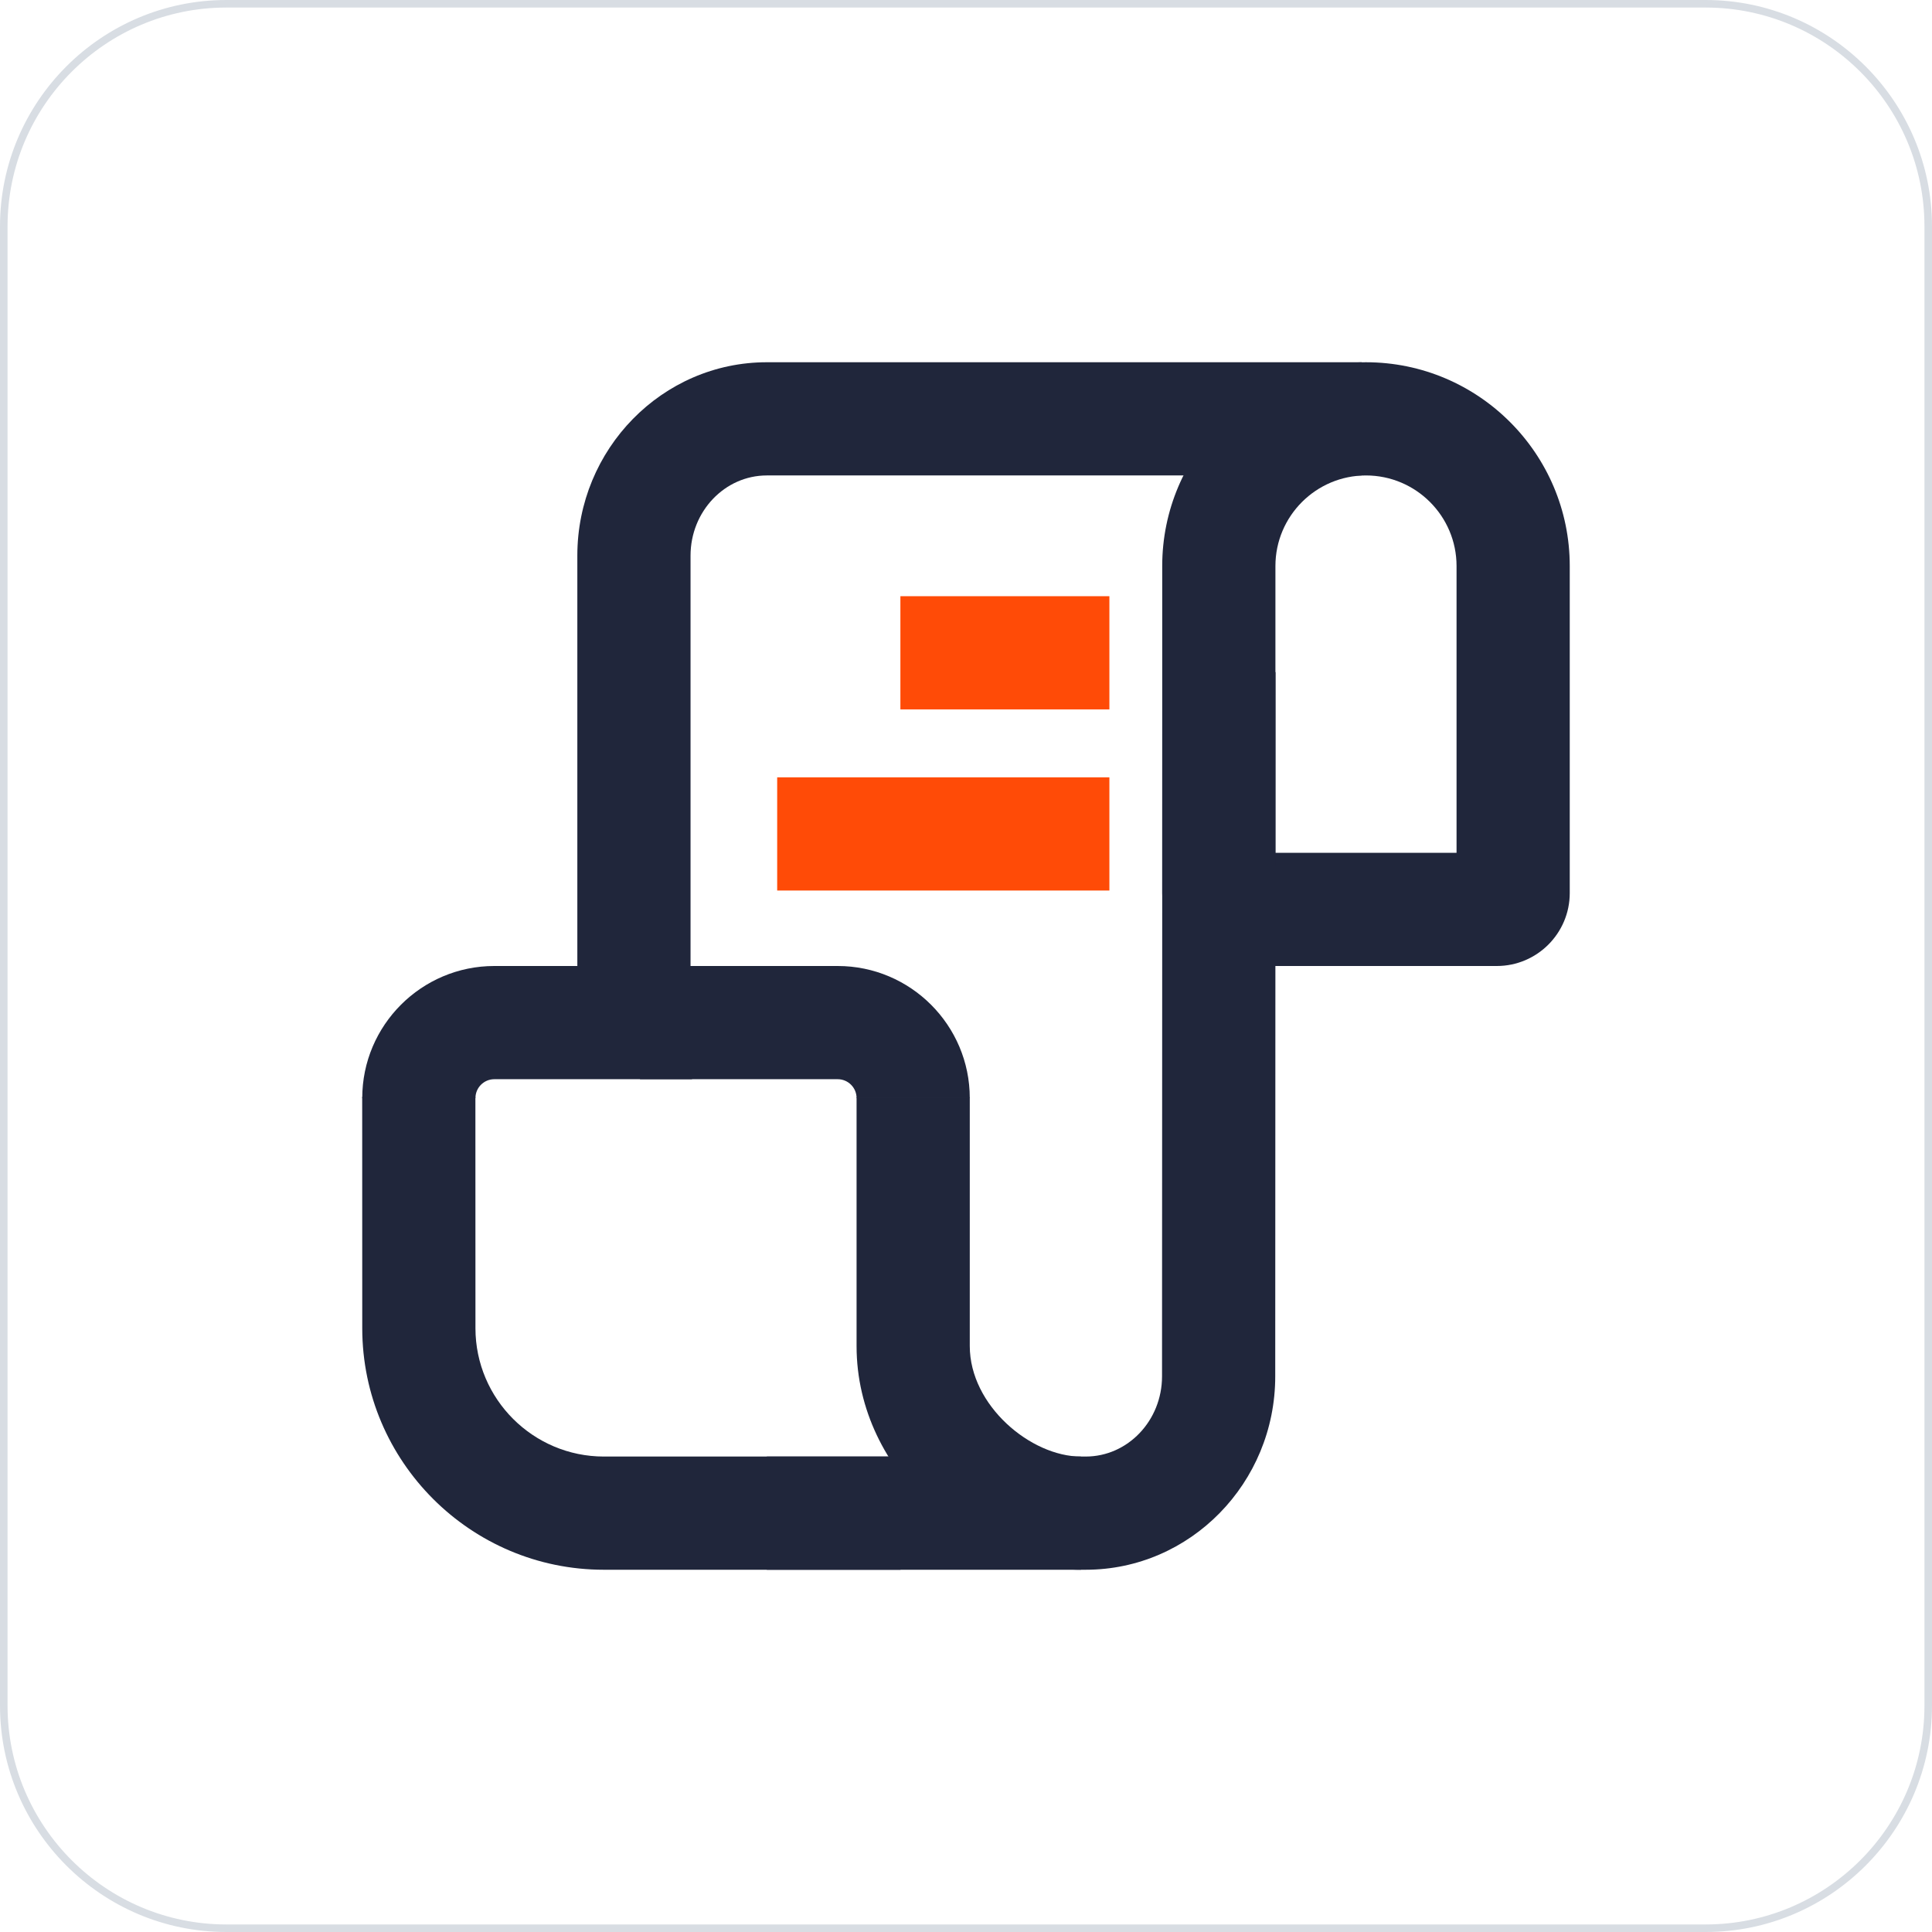 <?xml version="1.0" standalone="no"?><!DOCTYPE svg PUBLIC "-//W3C//DTD SVG 1.1//EN" "http://www.w3.org/Graphics/SVG/1.1/DTD/svg11.dtd"><svg t="1668260487240" class="icon" viewBox="0 0 1024 1024" version="1.1" xmlns="http://www.w3.org/2000/svg" p-id="20599" xmlns:xlink="http://www.w3.org/1999/xlink" width="200" height="200"><path d="M904 1024H120c-66.168 0-120-53.832-120-120V120C0 53.832 53.832 0 120 0h784c66.168 0 120 53.832 120 120v784c0 66.168-53.832 120-120 120zM120 4C56.038 4 4 56.038 4 120v784c0 63.962 52.038 116 116 116h784c63.962 0 116-52.038 116-116V120c0-63.962-52.038-116-116-116H120z" fill="#D8DDE3" p-id="20600"></path><path d="M793.334 512h-138.668c-21.32 0-38.666-17.346-38.666-38.666V300c0-59.552 48.45-108 108-108s108 48.448 108 108v173.334c0 21.32-17.346 38.666-38.666 38.666zM676 452h96v-152c0-26.468-21.534-48-48-48s-48 21.532-48 48v152zM320.028 831.998c-70.512 0.008-127.94-57.342-128.028-127.906 0-0.028-0.03-90.036-0.03-122.686h60c0 32.646 0.03 122.638 0.03 122.638 0.046 37.474 30.572 67.954 68.064 67.954h157.208v60h-157.244z" fill="#20263B" p-id="20601"></path><path d="M572.894 832C516.772 832 454 781.29 454 713.422v-131.768h60v131.768C514 744.968 546.382 772 572.894 772v60zM366 511.996h-60v-217.5c0-56.518 45.054-102.5 100.432-102.5h315.23v60H406.432c-22.294 0-40.432 19.066-40.432 42.5v217.5z" fill="#20263B" p-id="20602"></path><path d="M575.468 831.996h-169.038v-60h169.038c22.294 0 40.432-19.064 40.432-42.5l0.146-373.278 60 0.024-0.146 373.266c0 56.508-45.052 102.488-100.432 102.488z" fill="#20263B" p-id="20603"></path><path d="M514 582h-60c0-5.514-4.486-10-10-10h-104.784v-60H444c38.598 0 70 31.402 70 70z" fill="#20263B" p-id="20604"></path><path d="M252 582H192c0-38.598 31.402-70 70-70h104.784v60H262c-5.514 0-10 4.486-10 10z" fill="#20263B" p-id="20605"></path><path d="M477.228 316H588v60h-110.772zM411.922 412H588v60h-176.078z" fill="#FF4B07" p-id="20606"></path></svg>